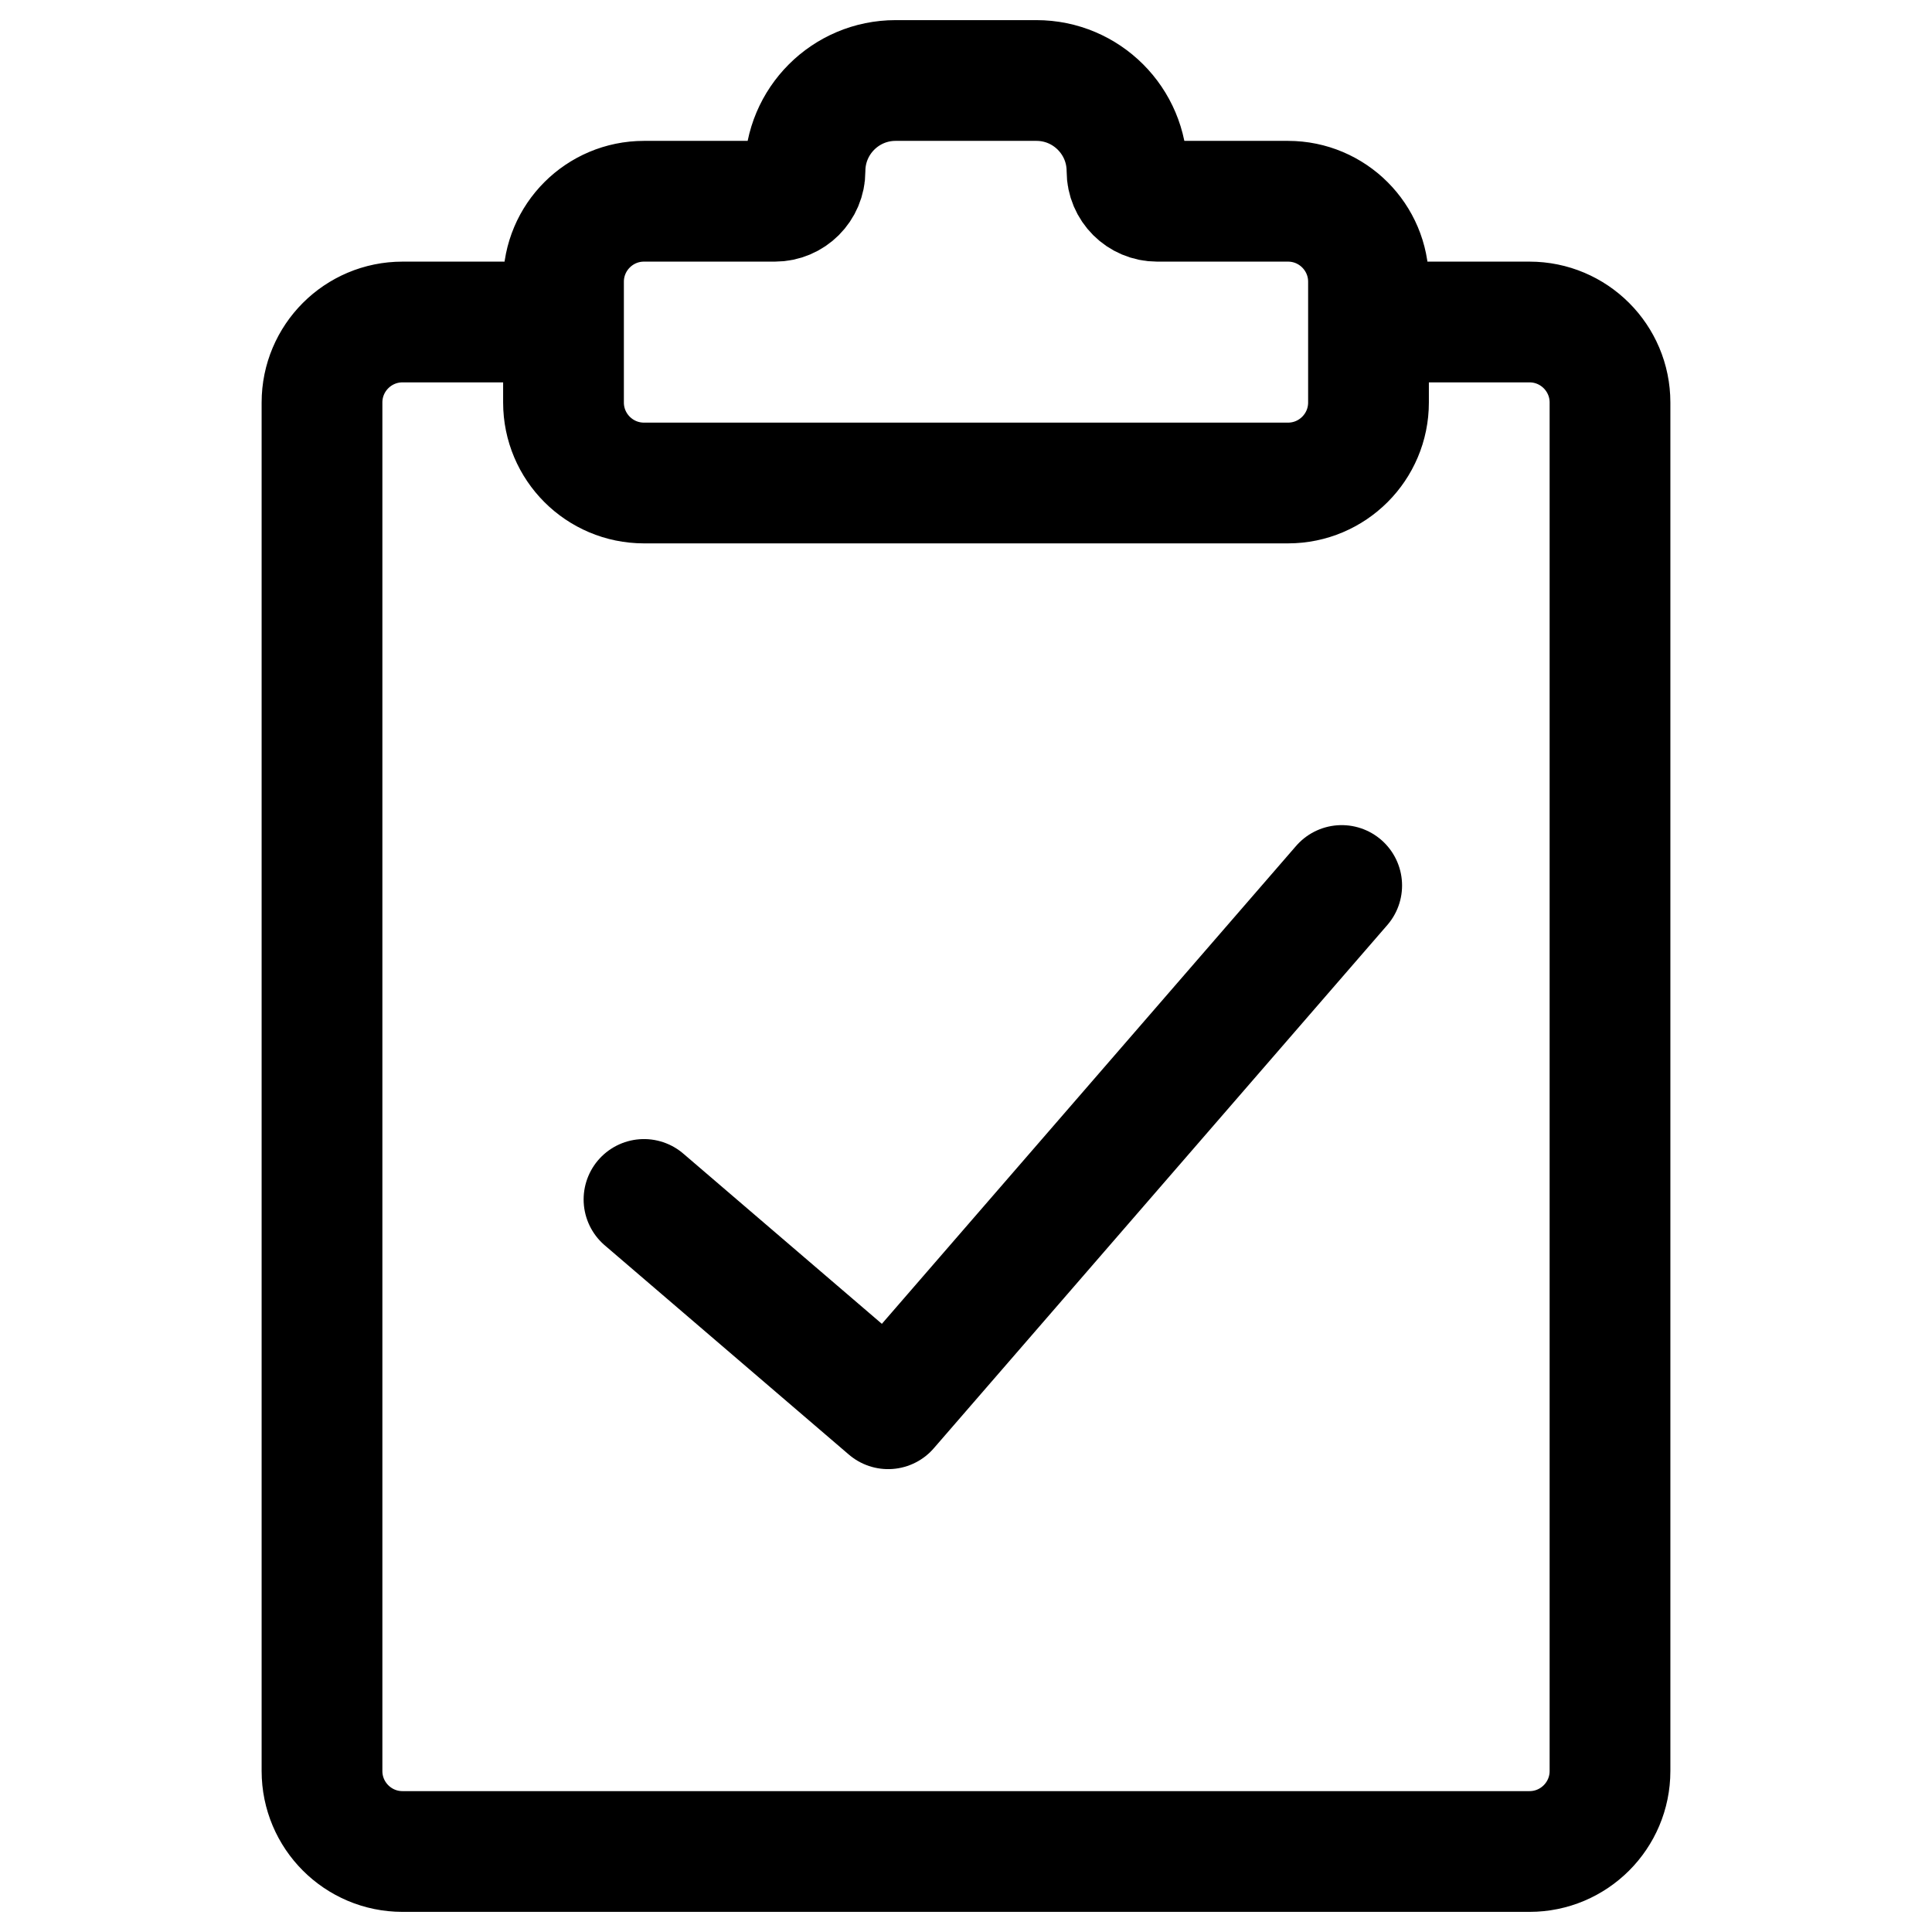 <svg width="24" height="24" viewBox="0 0 24 24" fill="none" xmlns="http://www.w3.org/2000/svg">
<path d="M17 4V3.5C17 2.948 16.552 2.5 16 2.5H14.375C14.168 2.5 14 2.332 14 2.125C14 1.504 13.496 1 12.875 1H11.125C10.504 1 10 1.504 10 2.125C10 2.332 9.832 2.5 9.625 2.5H8C7.448 2.5 7 2.948 7 3.5V4M17 4V5C17 5.552 16.552 6 16 6H8C7.448 6 7 5.552 7 5V4M17 4H19C19.552 4 20 4.448 20 5V22C20 22.552 19.552 23 19 23H5C4.448 23 4 22.552 4 22V5C4 4.448 4.448 4 5 4H7M8 14.9L11.033 17.5L16.667 11" stroke="black" stroke-width="1.5" stroke-linecap="round" stroke-linejoin="round"/>
</svg>
